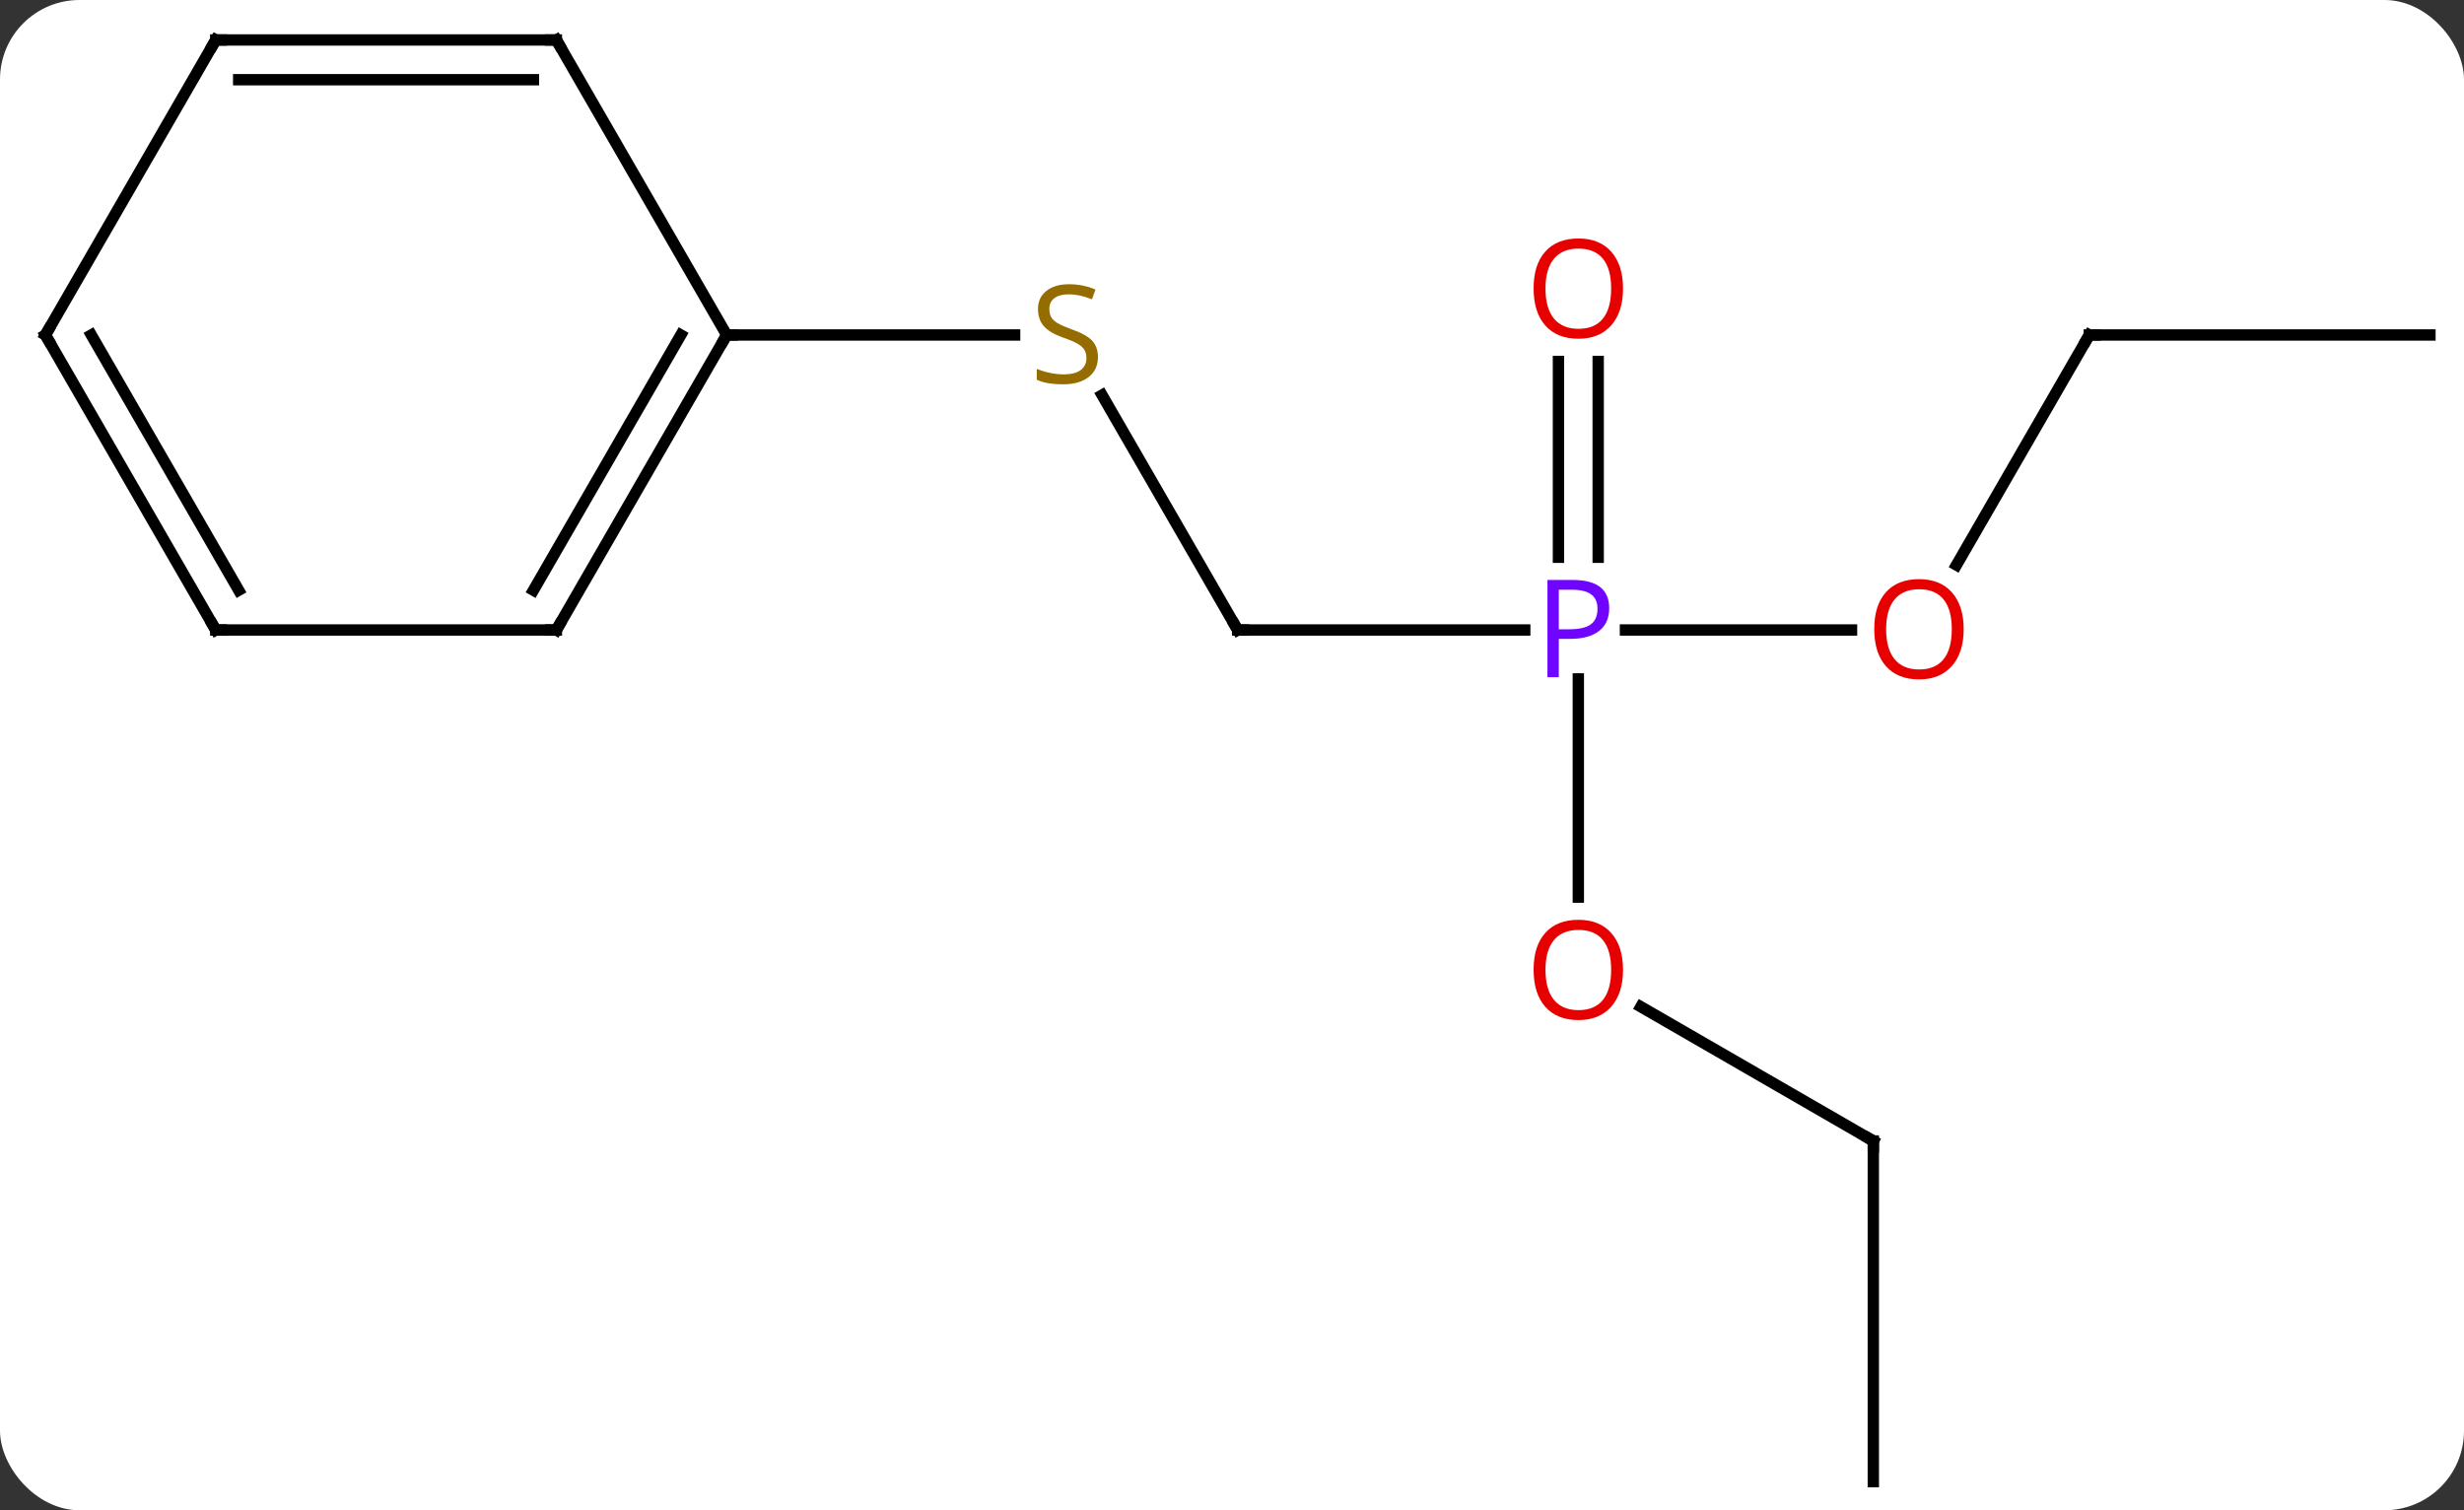 <svg width="217" viewBox="0 0 217 133" style="fill-opacity:1; color-rendering:auto; color-interpolation:auto; text-rendering:auto; stroke:black; stroke-linecap:square; stroke-miterlimit:10; shape-rendering:auto; stroke-opacity:1; fill:black; stroke-dasharray:none; font-weight:normal; stroke-width:1; font-family:'Open Sans'; font-style:normal; stroke-linejoin:miter; font-size:12; stroke-dashoffset:0; image-rendering:auto;" height="133" class="cas-substance-image" xmlns:xlink="http://www.w3.org/1999/xlink" xmlns="http://www.w3.org/2000/svg"><rect x="0" y="0" width="217" height="133" fill="#333333" stroke="none"/><svg class="cas-substance-single-component"><rect y="0" x="0" width="217" stroke="none" ry="7" rx="7" height="133" fill="white" class="cas-substance-group"/><svg y="0" x="0" width="217" viewBox="0 0 217 133" style="fill:black;" height="133" class="cas-substance-single-component-image"><svg><g><g transform="translate(109,67)" style="text-rendering:geometricPrecision; color-rendering:optimizeQuality; color-interpolation:linearRGB; stroke-linecap:butt; image-rendering:optimizeQuality;"><line y2="-11.52" y1="-11.52" x2="0" x1="25.281" style="fill:none;"/><line y2="-11.52" y1="-11.52" x2="54.062" x1="34.151" style="fill:none;"/><line y2="12.003" y1="-7.21" x2="30" x1="30" style="fill:none;"/><line y2="-35.168" y1="-17.926" x2="31.75" x1="31.75" style="fill:none;"/><line y2="-35.168" y1="-17.926" x2="28.25" x1="28.25" style="fill:none;"/><line y2="-32.206" y1="-11.52" x2="-11.944" x1="0" style="fill:none;"/><line y2="-37.5" y1="-17.242" x2="75" x1="63.303" style="fill:none;"/><line y2="33.48" y1="21.659" x2="55.98" x1="35.505" style="fill:none;"/><line y2="-37.5" y1="-37.5" x2="-45" x1="-19.643" style="fill:none;"/><line y2="-37.5" y1="-37.5" x2="105" x1="75" style="fill:none;"/><line y2="63.48" y1="33.48" x2="55.98" x1="55.98" style="fill:none;"/><line y2="-11.52" y1="-37.5" x2="-60" x1="-45" style="fill:none;"/><line y2="-15.02" y1="-37.5" x2="-62.021" x1="-49.041" style="fill:none;"/><line y2="-63.48" y1="-37.5" x2="-60" x1="-45" style="fill:none;"/><line y2="-11.52" y1="-11.52" x2="-90" x1="-60" style="fill:none;"/><line y2="-63.48" y1="-63.48" x2="-90" x1="-60" style="fill:none;"/><line y2="-59.98" y1="-59.98" x2="-87.979" x1="-62.021" style="fill:none;"/><line y2="-37.5" y1="-11.52" x2="-105" x1="-90" style="fill:none;"/><line y2="-37.5" y1="-15.02" x2="-100.959" x1="-87.979" style="fill:none;"/><line y2="-37.5" y1="-63.48" x2="-105" x1="-90" style="fill:none;"/></g><g transform="translate(109,67)" style="fill:rgb(111,5,255); text-rendering:geometricPrecision; color-rendering:optimizeQuality; image-rendering:optimizeQuality; font-family:'Open Sans'; stroke:rgb(111,5,255); color-interpolation:linearRGB;"><path style="stroke:none;" d="M32.719 -13.442 Q32.719 -12.129 31.828 -11.434 Q30.938 -10.739 29.297 -10.739 L28.281 -10.739 L28.281 -7.364 L27.281 -7.364 L27.281 -15.926 L29.516 -15.926 Q32.719 -15.926 32.719 -13.442 ZM28.281 -11.582 L29.188 -11.582 Q30.5 -11.582 31.094 -12.012 Q31.688 -12.442 31.688 -13.395 Q31.688 -14.239 31.133 -14.653 Q30.578 -15.067 29.391 -15.067 L28.281 -15.067 L28.281 -11.582 Z"/></g><g transform="translate(109,67)" style="stroke-linecap:butt; text-rendering:geometricPrecision; color-rendering:optimizeQuality; image-rendering:optimizeQuality; font-family:'Open Sans'; color-interpolation:linearRGB; stroke-miterlimit:5;"><path style="fill:none;" d="M0.5 -11.52 L0 -11.52 L-0.25 -11.953"/><path style="fill:rgb(230,0,0); stroke:none;" d="M63.938 -11.59 Q63.938 -9.528 62.898 -8.348 Q61.859 -7.168 60.016 -7.168 Q58.125 -7.168 57.094 -8.332 Q56.062 -9.497 56.062 -11.606 Q56.062 -13.7 57.094 -14.848 Q58.125 -15.997 60.016 -15.997 Q61.875 -15.997 62.906 -14.825 Q63.938 -13.653 63.938 -11.59 ZM57.109 -11.59 Q57.109 -9.856 57.852 -8.95 Q58.594 -8.043 60.016 -8.043 Q61.438 -8.043 62.164 -8.942 Q62.891 -9.84 62.891 -11.59 Q62.891 -13.325 62.164 -14.215 Q61.438 -15.106 60.016 -15.106 Q58.594 -15.106 57.852 -14.207 Q57.109 -13.309 57.109 -11.59 Z"/><path style="fill:rgb(230,0,0); stroke:none;" d="M33.938 18.41 Q33.938 20.472 32.898 21.652 Q31.859 22.832 30.016 22.832 Q28.125 22.832 27.094 21.668 Q26.062 20.503 26.062 18.394 Q26.062 16.3 27.094 15.152 Q28.125 14.003 30.016 14.003 Q31.875 14.003 32.906 15.175 Q33.938 16.347 33.938 18.41 ZM27.109 18.41 Q27.109 20.144 27.852 21.05 Q28.594 21.957 30.016 21.957 Q31.438 21.957 32.164 21.058 Q32.891 20.16 32.891 18.41 Q32.891 16.675 32.164 15.785 Q31.438 14.894 30.016 14.894 Q28.594 14.894 27.852 15.793 Q27.109 16.691 27.109 18.41 Z"/><path style="fill:rgb(230,0,0); stroke:none;" d="M33.938 -41.59 Q33.938 -39.528 32.898 -38.348 Q31.859 -37.168 30.016 -37.168 Q28.125 -37.168 27.094 -38.333 Q26.062 -39.497 26.062 -41.606 Q26.062 -43.7 27.094 -44.848 Q28.125 -45.997 30.016 -45.997 Q31.875 -45.997 32.906 -44.825 Q33.938 -43.653 33.938 -41.59 ZM27.109 -41.59 Q27.109 -39.856 27.852 -38.95 Q28.594 -38.043 30.016 -38.043 Q31.438 -38.043 32.164 -38.942 Q32.891 -39.84 32.891 -41.59 Q32.891 -43.325 32.164 -44.215 Q31.438 -45.106 30.016 -45.106 Q28.594 -45.106 27.852 -44.208 Q27.109 -43.309 27.109 -41.59 Z"/><path style="fill:rgb(148,108,0); stroke:none;" d="M-12.305 -35.562 Q-12.305 -34.438 -13.125 -33.797 Q-13.945 -33.156 -15.352 -33.156 Q-16.883 -33.156 -17.695 -33.562 L-17.695 -34.516 Q-17.164 -34.297 -16.547 -34.164 Q-15.93 -34.031 -15.32 -34.031 Q-14.32 -34.031 -13.82 -34.414 Q-13.32 -34.797 -13.32 -35.469 Q-13.32 -35.906 -13.5 -36.195 Q-13.68 -36.484 -14.094 -36.727 Q-14.508 -36.969 -15.367 -37.266 Q-16.555 -37.688 -17.07 -38.273 Q-17.586 -38.859 -17.586 -39.812 Q-17.586 -40.797 -16.844 -41.383 Q-16.102 -41.969 -14.867 -41.969 Q-13.602 -41.969 -12.523 -41.5 L-12.836 -40.641 Q-13.898 -41.078 -14.898 -41.078 Q-15.695 -41.078 -16.141 -40.742 Q-16.586 -40.406 -16.586 -39.797 Q-16.586 -39.359 -16.422 -39.07 Q-16.258 -38.781 -15.867 -38.547 Q-15.477 -38.312 -14.664 -38.016 Q-13.32 -37.547 -12.812 -36.992 Q-12.305 -36.438 -12.305 -35.562 Z"/><path style="fill:none;" d="M74.75 -37.067 L75 -37.5 L75.5 -37.5"/><path style="fill:none;" d="M55.547 33.23 L55.98 33.48 L55.98 33.98"/><path style="fill:none;" d="M-45.25 -37.067 L-45 -37.5 L-44.5 -37.5"/><path style="fill:none;" d="M-59.75 -11.953 L-60 -11.52 L-60.5 -11.52"/><path style="fill:none;" d="M-59.75 -63.047 L-60 -63.48 L-60.5 -63.48"/><path style="fill:none;" d="M-89.5 -11.52 L-90 -11.52 L-90.25 -11.953"/><path style="fill:none;" d="M-89.5 -63.48 L-90 -63.48 L-90.25 -63.047"/><path style="fill:none;" d="M-104.75 -37.067 L-105 -37.5 L-104.75 -37.933"/></g></g></svg></svg></svg></svg>